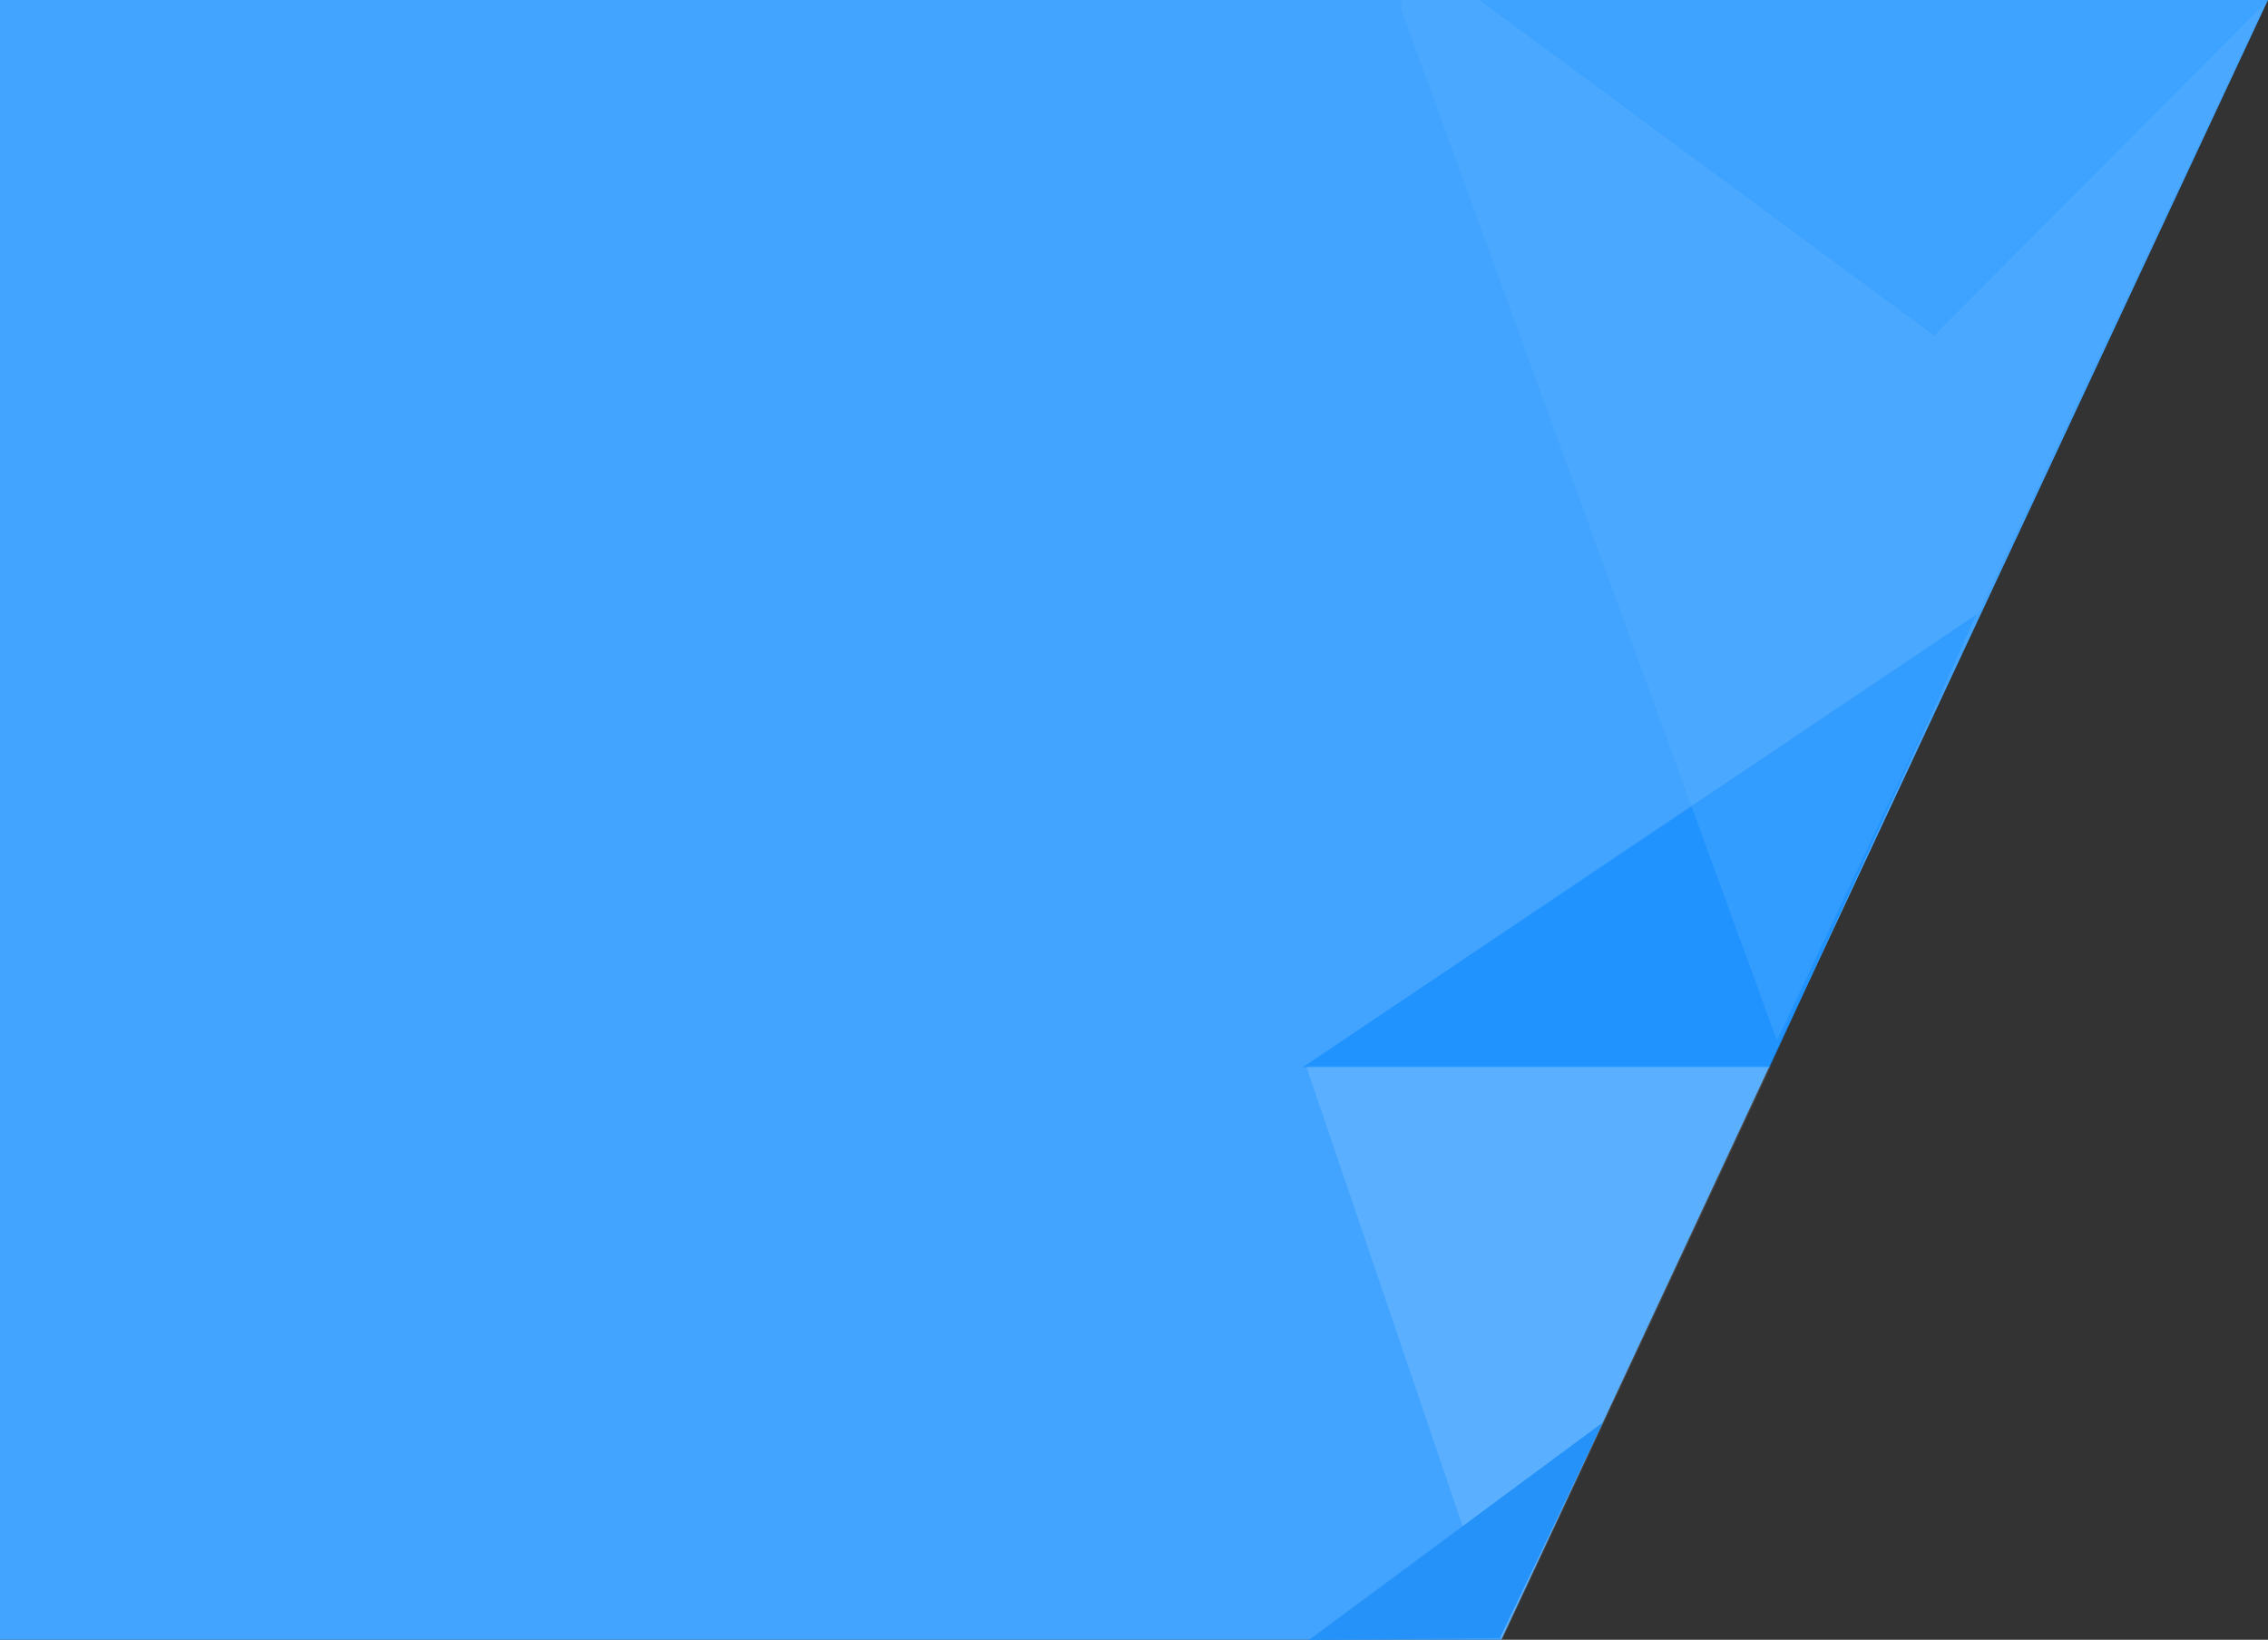 <?xml version="1.0" encoding="utf-8"?>
<!-- Generator: Adobe Illustrator 24.0.0, SVG Export Plug-In . SVG Version: 6.00 Build 0)  -->
<svg version="1.1" id="Слой_1" xmlns="http://www.w3.org/2000/svg" xmlns:xlink="http://www.w3.org/1999/xlink" x="0px" y="0px"
	 viewBox="0 0 1277 923.4" style="enable-background:new 0 0 1277 923.4;" xml:space="preserve">
<rect x="0" y="0" width="1277" height="923.4" fill="#333333" stroke="none"/>
<style type="text/css">
	.st0{fill:#42A4FF;}
	.st1{fill:#0085FF;fill-opacity:0.28;}
	.st2{fill:#0085FF;fill-opacity:0.52;}
	.st3{fill:#FFFFFF;fill-opacity:0.13;}
	.st4{fill:#2492F9;}
	.st5{fill:#61B3FF;fill-opacity:0.28;}
</style>
<path class="st0" d="M1277,0H0v924h845L1277,0z"/>
<g>
	<path class="st1" d="M833,0l256,189L1277,0H833z"/>
</g>
<g>
	<path class="st2" d="M733.5,601h263L1113,346L733.5,601z"/>
</g>
<g>
	<path class="st3" d="M735.5,600.5l110,323.5L997,600.5H735.5z"/>
</g>
<g>
	<path class="st4" d="M737,923.5l107.5-1l58-121.5L737,923.5z"/>
</g>
<g>
	<path class="st5" d="M789,5.5L1000.5,586l276-586H789V5.5z"/>
</g>
</svg>
